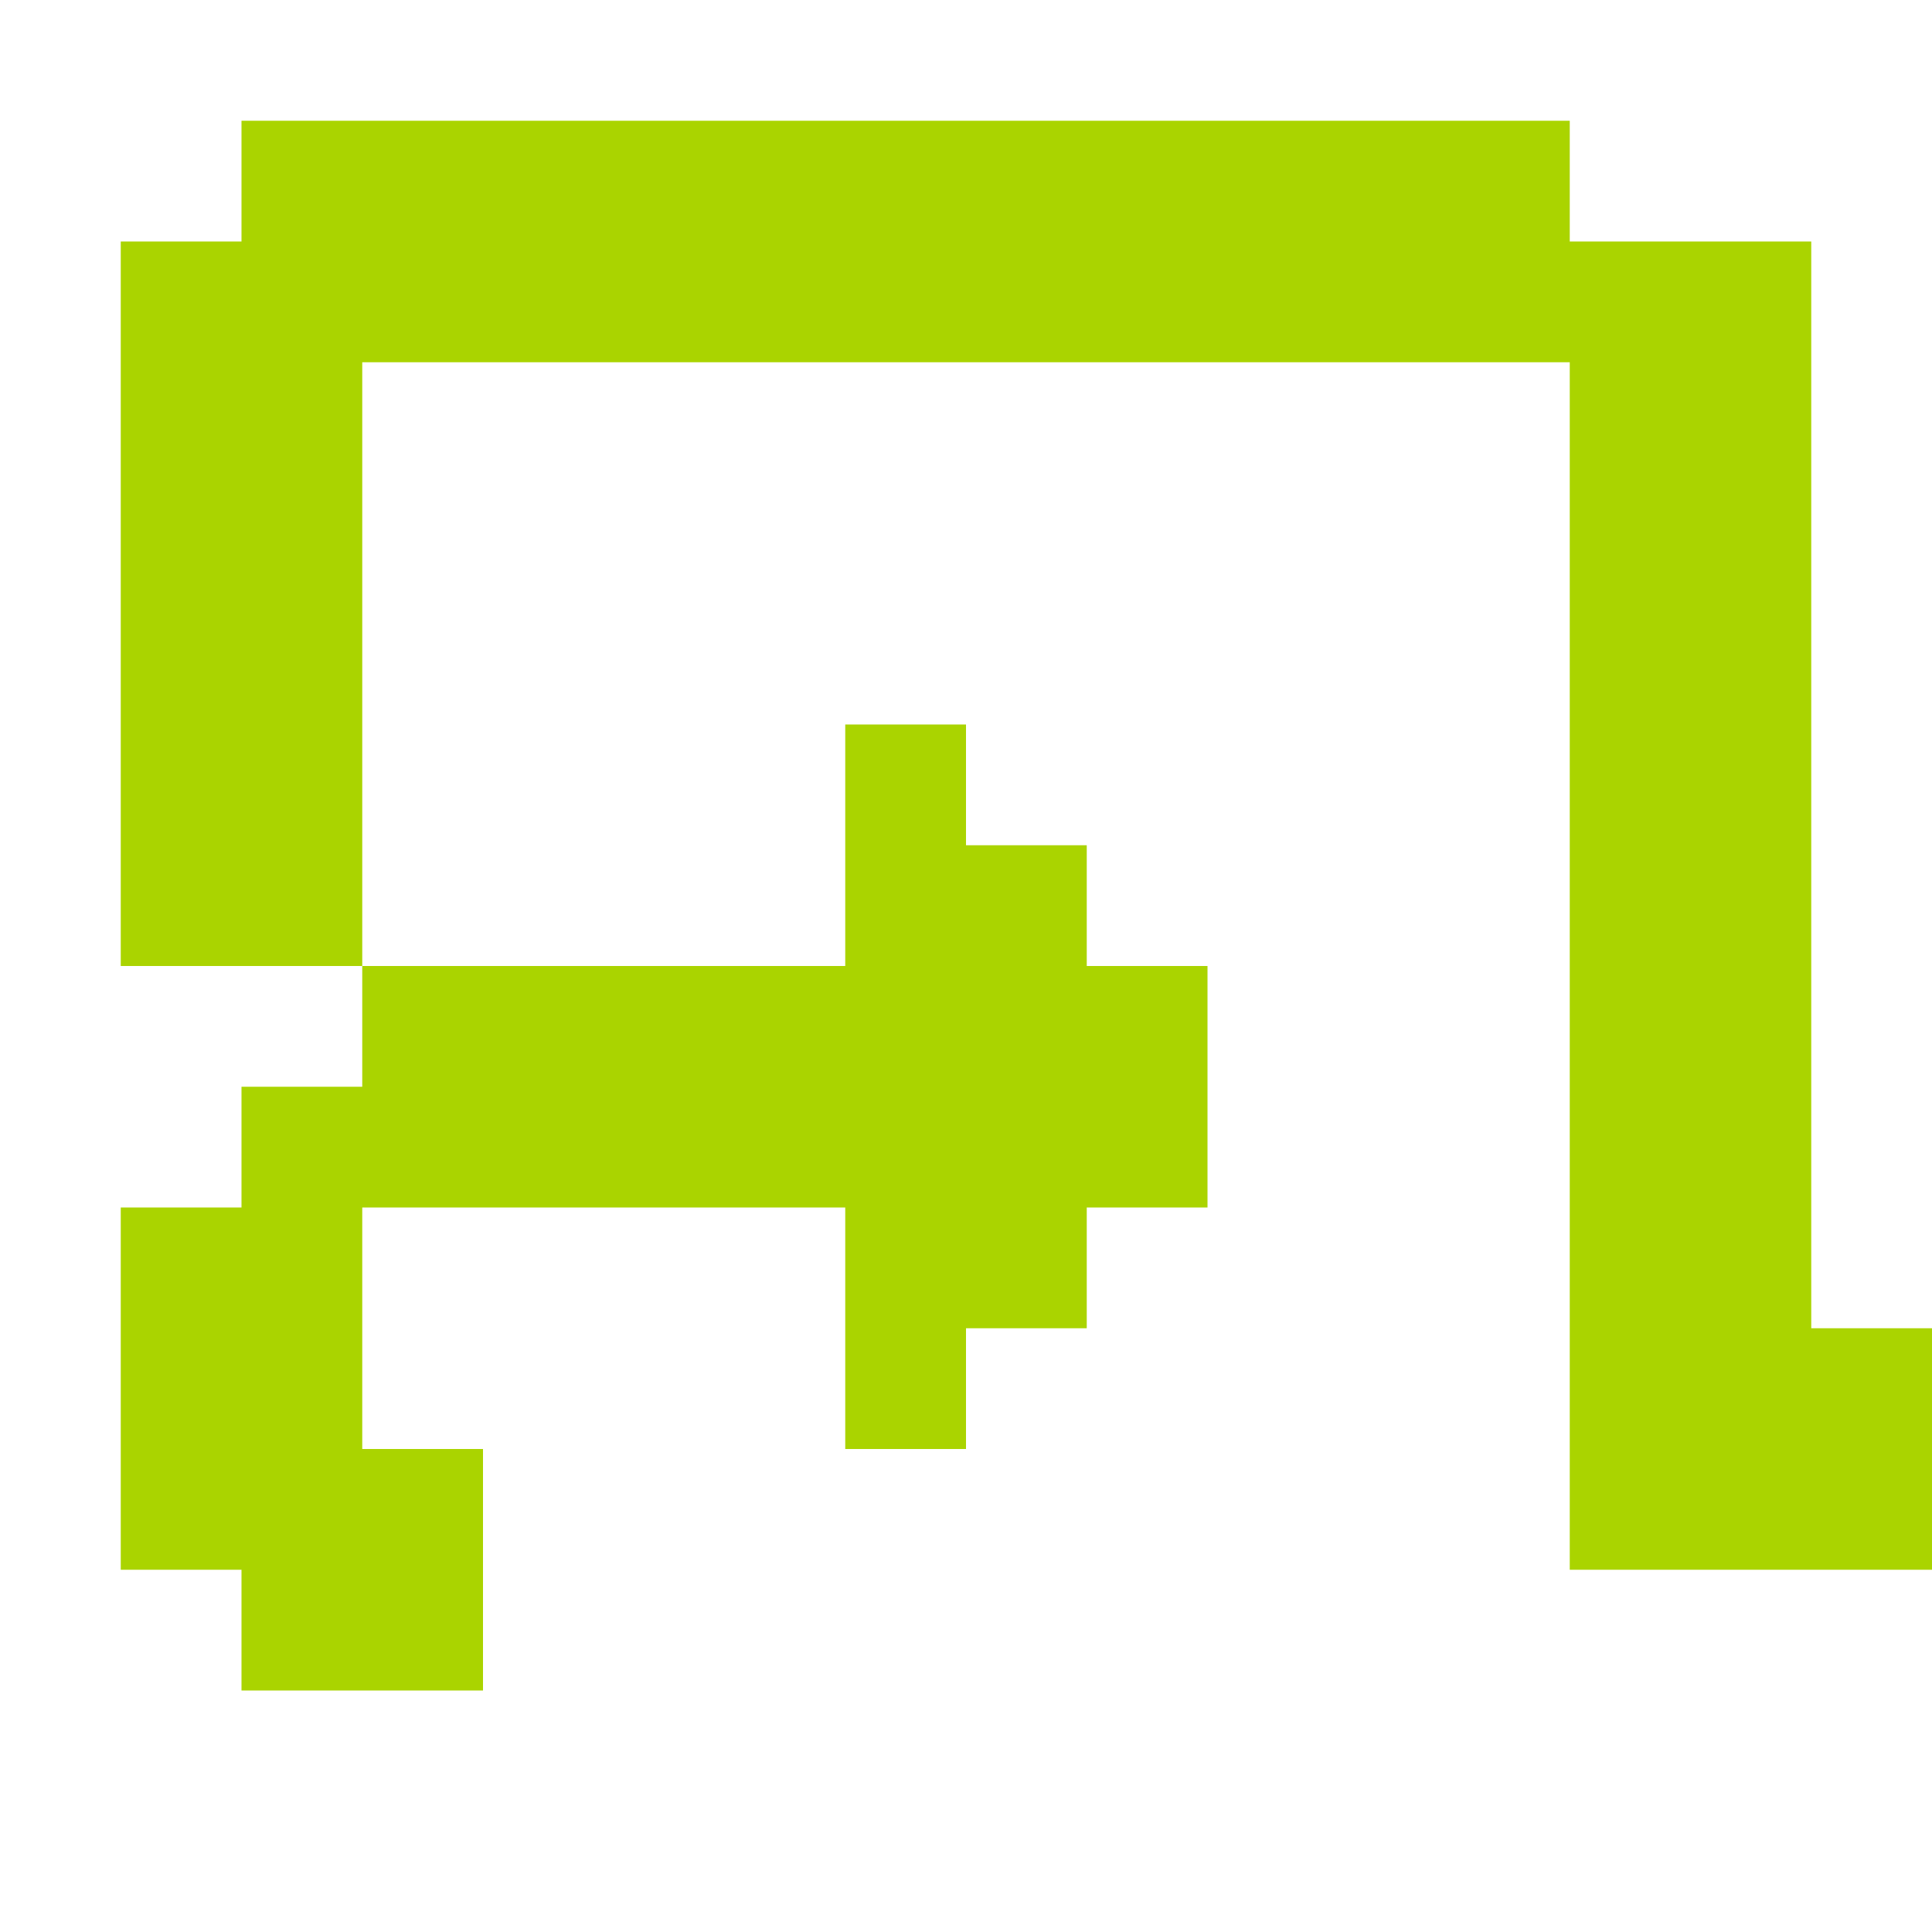 <?xml version="1.0" encoding="UTF-8" standalone="no"?>
<!-- Created with Inkscape (http://www.inkscape.org/) -->

<svg
   xmlns:dc="http://purl.org/dc/elements/1.1/"
   xmlns:cc="http://creativecommons.org/ns#"
   xmlns:rdf="http://www.w3.org/1999/02/22-rdf-syntax-ns#"
   xmlns:svg="http://www.w3.org/2000/svg"
   xmlns="http://www.w3.org/2000/svg"
   xmlns:sodipodi="http://sodipodi.sourceforge.net/DTD/sodipodi-0.dtd"
   xmlns:inkscape="http://www.inkscape.org/namespaces/inkscape"
   width="256"
   height="256"
   viewBox="0 0 256 256"
   id="svg2"
   version="1.1"
   inkscape:version="0.91 r13725"
   sodipodi:docname="document-revert-rtl.svg">
  <defs
     id="defs4" />
  <sodipodi:namedview
     id="base"
     pagecolor="#ffffff"
     bordercolor="#666666"
     borderopacity="1.0"
     inkscape:pageopacity="0.0"
     inkscape:pageshadow="2"
     inkscape:zoom="1.7828359"
     inkscape:cx="105.65342"
     inkscape:cy="127.17967"
     inkscape:document-units="px"
     inkscape:current-layer="layer1"
     showgrid="true"
     units="px"
     inkscape:window-width="1914"
     inkscape:window-height="1030"
     inkscape:window-x="0"
     inkscape:window-y="26"
     inkscape:window-maximized="1"
     inkscape:snap-bbox="true"
     inkscape:bbox-paths="true"
     inkscape:bbox-nodes="true"
     inkscape:snap-grids="true"
     inkscape:snap-global="true">
    <inkscape:grid
       type="xygrid"
       id="grid4136"
       spacingx="2"
       spacingy="2"
       empspacing="8"
       dotted="false"
       visible="true"
       enabled="true"
       snapvisiblegridlinesonly="true" />
  </sodipodi:namedview>
  <g
     inkscape:label="Capa 1"
     inkscape:groupmode="layer"
     id="layer1"
     transform="translate(0,-796.362)">
    <rect
       style="fill:#ff6600;fill-opacity:1;stroke:none"
       id="rect3206-56-0"
       width="16"
       height="16"
       x="-496"
       y="764.362" />
    <rect
       style="fill:#ff6600;fill-opacity:1;stroke:none"
       id="rect3206-56-6"
       width="16"
       height="16"
       x="-480"
       y="764.362" />
    <rect
       style="fill:#ff6600;fill-opacity:1;stroke:none"
       id="rect3206-56-2"
       width="16"
       height="16"
       x="-464"
       y="764.362" />
    <rect
       style="fill:#ff6600;fill-opacity:1;stroke:none"
       id="rect3206-56-5"
       width="16"
       height="16"
       x="-448"
       y="764.362" />
    <rect
       style="fill:#ff6600;fill-opacity:1;stroke:none"
       id="rect3206-56-3"
       width="16"
       height="16"
       x="-432"
       y="764.362" />
    <rect
       style="fill:#ff6600;fill-opacity:1;stroke:none"
       id="rect3206-56-66"
       width="16"
       height="16"
       x="-416"
       y="764.362" />
    <rect
       style="fill:#ff6600;fill-opacity:1;stroke:none"
       id="rect3206-56-1"
       width="16"
       height="16"
       x="-400"
       y="764.362" />
    <rect
       style="fill:#ff6600;fill-opacity:1;stroke:none"
       id="rect3206-56-56"
       width="16"
       height="16"
       x="-384"
       y="764.362" />
    <rect
       style="fill:#ff6600;fill-opacity:1;stroke:none"
       id="rect3206-56-57"
       width="16"
       height="16"
       x="-368"
       y="764.362" />
    <rect
       style="fill:#ff6600;fill-opacity:1;stroke:none"
       id="rect3206-56-24"
       width="16"
       height="16"
       x="-352"
       y="764.362" />
    <rect
       style="fill:#ff6600;fill-opacity:1;stroke:none"
       id="rect3206-56-9"
       width="16"
       height="16"
       x="-336"
       y="764.362" />
    <rect
       style="fill:#ff6600;fill-opacity:1;stroke:none"
       id="rect3206-56-23"
       width="16"
       height="16"
       x="-320"
       y="764.362" />
    <rect
       style="fill:#ff6600;fill-opacity:1;stroke:none"
       id="rect3206-56-20"
       width="16"
       height="16"
       x="-304"
       y="780.362" />
    <rect
       style="fill:#ff6600;fill-opacity:1;stroke:none"
       id="rect3206-56-50"
       width="16"
       height="16"
       x="-304"
       y="796.362" />
    <rect
       style="fill:#ff6600;fill-opacity:1;stroke:none"
       id="rect3206-56-4"
       width="16"
       height="16"
       x="-304"
       y="812.362" />
    <rect
       style="fill:#ff6600;fill-opacity:1;stroke:none"
       id="rect3206-56-29"
       width="16"
       height="16"
       x="-304"
       y="828.362" />
    <rect
       style="fill:#ff6600;fill-opacity:1;stroke:none"
       id="rect3206-56-30"
       width="16"
       height="16"
       x="-304"
       y="844.362" />
    <rect
       style="fill:#ff6600;fill-opacity:1;stroke:none"
       id="rect3206-56-99"
       width="16"
       height="16"
       x="-304"
       y="860.362" />
    <rect
       style="fill:#ff6600;fill-opacity:1;stroke:none"
       id="rect3206-56-33"
       width="16"
       height="16"
       x="-304"
       y="876.362" />
    <rect
       style="fill:#ff6600;fill-opacity:1;stroke:none"
       id="rect3206-56-7"
       width="16"
       height="16"
       x="-304"
       y="892.362" />
    <rect
       style="fill:#ff6600;fill-opacity:1;stroke:none"
       id="rect3206-56-41"
       width="16"
       height="16"
       x="-320"
       y="908.362" />
    <rect
       style="fill:#ff6600;fill-opacity:1;stroke:none"
       id="rect3206-56-91"
       width="16"
       height="16"
       x="-320"
       y="892.362" />
    <rect
       style="fill:#ff6600;fill-opacity:1;stroke:none"
       id="rect3206-56-45"
       width="16"
       height="16"
       x="-320"
       y="876.362" />
    <rect
       style="fill:#ff6600;fill-opacity:1;stroke:none"
       id="rect3206-56-8"
       width="16"
       height="16"
       x="-320"
       y="860.362" />
    <rect
       style="fill:#ff6600;fill-opacity:1;stroke:none"
       id="rect3206-56-73"
       width="16"
       height="16"
       x="-320"
       y="828.362" />
    <rect
       style="fill:#ff6600;fill-opacity:1;stroke:none"
       id="rect3206-56-63"
       width="16"
       height="16"
       x="-320"
       y="844.362" />
    <rect
       style="fill:#ff6600;fill-opacity:1;stroke:none"
       id="rect3206-56-00"
       width="16"
       height="16"
       x="-320"
       y="812.362" />
    <rect
       style="fill:#ff6600;fill-opacity:1;stroke:none"
       id="rect3206-56-914"
       width="16"
       height="16"
       x="-320"
       y="796.362" />
    <rect
       style="fill:#ff6600;fill-opacity:1;stroke:none"
       id="rect3206-56-235"
       width="16"
       height="16"
       x="-320"
       y="780.362" />
    <rect
       style="fill:#ff6600;fill-opacity:1;stroke:none"
       id="rect3206-56-93"
       width="16"
       height="16"
       x="-336"
       y="780.362" />
    <rect
       style="fill:#ff6600;fill-opacity:1;stroke:none"
       id="rect3206-56-934"
       width="16"
       height="16"
       x="-352"
       y="780.362" />
    <rect
       style="fill:#ff6600;fill-opacity:1;stroke:none"
       id="rect3206-56-43"
       width="16"
       height="16"
       x="-368"
       y="780.362" />
    <rect
       style="fill:#ff6600;fill-opacity:1;stroke:none"
       id="rect3206-56-337"
       width="16"
       height="16"
       x="-384"
       y="780.362" />
    <rect
       style="fill:#ff6600;fill-opacity:1;stroke:none"
       id="rect3206-56-62"
       width="16"
       height="16"
       x="-400"
       y="780.362" />
    <rect
       style="fill:#ff6600;fill-opacity:1;stroke:none"
       id="rect3206-56-302"
       width="16"
       height="16"
       x="-416"
       y="780.362" />
    <rect
       style="fill:#ff6600;fill-opacity:1;stroke:none"
       id="rect3206-56-669"
       width="16"
       height="16"
       x="-432"
       y="780.362" />
    <rect
       style="fill:#ff6600;fill-opacity:1;stroke:none"
       id="rect3206-56-64"
       width="16"
       height="16"
       x="-448"
       y="780.362" />
    <rect
       style="fill:#ff6600;fill-opacity:1;stroke:none"
       id="rect3206-56-42"
       width="16"
       height="16"
       x="-464"
       y="780.362" />
    <rect
       style="fill:#ff6600;fill-opacity:1;stroke:none"
       id="rect3206-56-96"
       width="16"
       height="16"
       x="-480"
       y="780.362" />
    <rect
       style="fill:#ff6600;fill-opacity:1;stroke:none"
       id="rect3206-56-28"
       width="16"
       height="16"
       x="-496"
       y="780.362" />
    <rect
       style="fill:#ff6600;fill-opacity:1;stroke:none"
       id="rect3206-56-77"
       width="16"
       height="16"
       x="-512"
       y="780.362" />
    <rect
       style="fill:#ff6600;fill-opacity:1;stroke:none"
       id="rect3206-56-22"
       width="16"
       height="16"
       x="-512"
       y="796.362" />
    <rect
       style="fill:#ff6600;fill-opacity:1;stroke:none"
       id="rect3206-56-417"
       width="16"
       height="16"
       x="-496"
       y="796.362" />
    <rect
       style="fill:#ff6600;fill-opacity:1;stroke:none"
       id="rect3206-56-55"
       width="16"
       height="16"
       x="-496"
       y="812.362" />
    <rect
       style="fill:#ff6600;fill-opacity:1;stroke:none"
       id="rect3206-56-19"
       width="16"
       height="16"
       x="-512"
       y="812.362" />
    <rect
       style="fill:#ff6600;fill-opacity:1;stroke:none"
       id="rect3206-56-04"
       width="16"
       height="16"
       x="-512"
       y="828.362" />
    <rect
       style="fill:#ff6600;fill-opacity:1;stroke:none"
       id="rect3206-56-49"
       width="16"
       height="16"
       x="-496"
       y="828.362" />
    <rect
       style="fill:#ff6600;fill-opacity:1;stroke:none"
       id="rect3206-56-37"
       width="16"
       height="16"
       x="-496"
       y="844.362" />
    <rect
       style="fill:#ff6600;fill-opacity:1;stroke:none"
       id="rect3206-56-231"
       width="16"
       height="16"
       x="-512"
       y="844.362" />
    <rect
       style="fill:#ff6600;fill-opacity:1;stroke:none"
       id="rect3206-56-192"
       width="16"
       height="16"
       x="-512"
       y="860.362" />
    <rect
       style="fill:#ff6600;fill-opacity:1;stroke:none"
       id="rect3206-56-75"
       width="16"
       height="16"
       x="-496"
       y="860.362" />
    <rect
       style="fill:#ff6600;fill-opacity:1;stroke:none"
       id="rect3206-56-92"
       width="16"
       height="16"
       x="-496"
       y="876.362" />
    <rect
       style="fill:#ff6600;fill-opacity:1;stroke:none"
       id="rect3206-56-454"
       width="16"
       height="16"
       x="-512"
       y="876.362" />
    <rect
       style="fill:#ff6600;fill-opacity:1;stroke:none"
       id="rect3206-56-433"
       width="16"
       height="16"
       x="-512"
       y="892.362" />
    <rect
       style="fill:#ff6600;fill-opacity:1;stroke:none"
       id="rect3206-56-87"
       width="16"
       height="16"
       x="-496"
       y="892.362" />
    <rect
       style="fill:#ff6600;fill-opacity:1;stroke:none"
       id="rect3206-56-925"
       width="16"
       height="16"
       x="-496"
       y="908.362" />
    <rect
       style="fill:#ff6600;fill-opacity:1;stroke:none"
       id="rect3206-56-69"
       width="16"
       height="16"
       x="-480"
       y="908.362" />
    <rect
       style="fill:#ff6600;fill-opacity:1;stroke:none"
       id="rect3206-56-67"
       width="16"
       height="16"
       x="-464"
       y="908.362" />
    <rect
       style="fill:#ff6600;fill-opacity:1;stroke:none"
       id="rect3206-56-912"
       width="16"
       height="16"
       x="-464"
       y="924.362" />
    <rect
       style="fill:#ff6600;fill-opacity:1;stroke:none"
       id="rect3206-56-961"
       width="16"
       height="16"
       x="-480"
       y="924.362" />
    <rect
       style="fill:#ff6600;fill-opacity:1;stroke:none"
       id="rect3206-56-39"
       width="16"
       height="16"
       x="-480"
       y="940.362" />
    <rect
       style="fill:#ff6600;fill-opacity:1;stroke:none"
       id="rect3206-56-46"
       width="16"
       height="16"
       x="-464"
       y="940.362" />
    <rect
       style="fill:#ff6600;fill-opacity:1;stroke:none"
       id="rect3206-56-86"
       width="16"
       height="16"
       x="-464"
       y="956.362" />
    <rect
       style="fill:#ff6600;fill-opacity:1;stroke:none"
       id="rect3206-56-44"
       width="16"
       height="16"
       x="-448"
       y="956.362" />
    <rect
       style="fill:#ff6600;fill-opacity:1;stroke:none"
       id="rect3206-56-560"
       width="16"
       height="16"
       x="-432"
       y="956.362" />
    <rect
       style="fill:#ff6600;fill-opacity:1;stroke:none"
       id="rect3206-56-32"
       width="16"
       height="16"
       x="-416"
       y="956.362" />
    <rect
       style="fill:#ff6600;fill-opacity:1;stroke:none"
       id="rect3206-56-78"
       width="16"
       height="16"
       x="-400"
       y="956.362" />
    <rect
       style="fill:#ff6600;fill-opacity:1;stroke:none"
       id="rect3206-56-85"
       width="16"
       height="16"
       x="-448"
       y="940.362" />
    <rect
       style="fill:#ff6600;fill-opacity:1;stroke:none"
       id="rect3206-56-59"
       width="16"
       height="16"
       x="-432"
       y="940.362" />
    <rect
       style="fill:#ff6600;fill-opacity:1;stroke:none"
       id="rect3206-56-90"
       width="16"
       height="16"
       x="-416"
       y="940.362" />
    <rect
       style="fill:#ff6600;fill-opacity:1;stroke:none"
       id="rect3206-56-68"
       width="16"
       height="16"
       x="-400"
       y="940.362" />
    <rect
       style="fill:#ff6600;fill-opacity:1;stroke:none"
       id="rect3206-56-938"
       width="16"
       height="16"
       x="-384"
       y="940.362" />
    <rect
       style="fill:#ff6600;fill-opacity:1;stroke:none"
       id="rect3206-56-25"
       width="16"
       height="16"
       x="-368"
       y="940.362" />
    <rect
       style="fill:#ff6600;fill-opacity:1;stroke:none"
       id="rect3206-56-98"
       width="16"
       height="16"
       x="-384"
       y="924.362" />
    <rect
       style="fill:#ff6600;fill-opacity:1;stroke:none"
       id="rect3206-56-84"
       width="16"
       height="16"
       x="-368"
       y="924.362" />
    <rect
       style="fill:#ff6600;fill-opacity:1;stroke:none"
       id="rect3206-56-72"
       width="16"
       height="16"
       x="-384"
       y="908.362" />
    <rect
       style="fill:#ff6600;fill-opacity:1;stroke:none"
       id="rect3206-56-17"
       width="16"
       height="16"
       x="-368"
       y="908.362" />
    <rect
       style="fill:#ff6600;fill-opacity:1;stroke:none"
       id="rect3206-56-97"
       width="16"
       height="16"
       x="-352"
       y="924.362" />
    <rect
       style="fill:#ff6600;fill-opacity:1;stroke:none"
       id="rect3206-56-36"
       width="16"
       height="16"
       x="-336"
       y="908.362" />
    <rect
       style="fill:#ff6600;fill-opacity:1;stroke:none"
       id="rect3206-56-561"
       width="16"
       height="16"
       x="-352"
       y="908.362" />
    <rect
       style="fill:#ff6600;fill-opacity:1;stroke:none"
       id="rect3206-56-905"
       width="16"
       height="16"
       x="-352"
       y="892.362" />
    <rect
       style="fill:#ff6600;fill-opacity:1;stroke:none"
       id="rect3206-56-58"
       width="16"
       height="16"
       x="-352"
       y="876.362" />
    <rect
       style="fill:#ff6600;fill-opacity:1;stroke:none"
       id="rect3206-56-869"
       width="16"
       height="16"
       x="-352"
       y="860.362" />
    <rect
       style="fill:#ff6600;fill-opacity:1;stroke:none"
       id="rect3206-56-846"
       width="16"
       height="16"
       x="-368"
       y="860.362" />
    <rect
       style="fill:#ff6600;fill-opacity:1;stroke:none"
       id="rect3206-56-579"
       width="16"
       height="16"
       x="-384"
       y="860.362" />
    <rect
       style="fill:#ff6600;fill-opacity:1;stroke:none"
       id="rect3206-56-586"
       width="16"
       height="16"
       x="-400"
       y="860.362" />
    <rect
       style="fill:#ff6600;fill-opacity:1;stroke:none"
       id="rect3206-56-863"
       width="16"
       height="16"
       x="-416"
       y="860.362" />
    <rect
       style="fill:#ff6600;fill-opacity:1;stroke:none"
       id="rect3206-56-48"
       width="16"
       height="16"
       x="-432"
       y="860.362" />
    <rect
       style="fill:#ff6600;fill-opacity:1;stroke:none"
       id="rect3206-56-297"
       width="16"
       height="16"
       x="-448"
       y="860.362" />
    <rect
       style="fill:#ff6600;fill-opacity:1;stroke:none"
       id="rect3206-56-204"
       width="16"
       height="16"
       x="-464"
       y="860.362" />
    <rect
       style="fill:#ff6600;fill-opacity:1;stroke:none"
       id="rect3206-56-3028"
       width="16"
       height="16"
       x="-464"
       y="876.362" />
    <rect
       style="fill:#ff6600;fill-opacity:1;stroke:none"
       id="rect3206-56-006"
       width="16"
       height="16"
       x="-464"
       y="892.362" />
    <rect
       style="fill:#ff6600;fill-opacity:1;stroke:none"
       id="rect3206-56-994"
       width="16"
       height="16"
       x="-384"
       y="812.362" />
    <rect
       style="fill:#ff6600;fill-opacity:1;stroke:none"
       id="rect3206-56-89"
       width="16"
       height="16"
       x="-352"
       y="812.362" />
    <rect
       style="fill:#ff6600;fill-opacity:1;stroke:none"
       id="rect3206-56-965"
       width="16"
       height="16"
       x="-368"
       y="812.362" />
    <rect
       style="fill:#aa0000;fill-opacity:1;stroke:none"
       id="rect3206-56-28-8"
       width="16"
       height="16"
       x="-384"
       y="812.362" />
    <rect
       style="fill:#aa0000;fill-opacity:1;stroke:none"
       id="rect3206-56-28-5"
       width="16"
       height="16"
       x="-368"
       y="812.362" />
    <rect
       style="fill:#aa0000;fill-opacity:1;stroke:none"
       id="rect3206-56-28-0"
       width="16"
       height="16"
       x="-336"
       y="844.362" />
    <rect
       style="fill:#aa0000;fill-opacity:1;stroke:none"
       id="rect3206-56-28-6"
       width="16"
       height="16"
       x="-320"
       y="860.362" />
    <rect
       style="fill:#aa0000;fill-opacity:1;stroke:none"
       id="rect3206-56-28-04"
       width="16"
       height="16"
       x="-336"
       y="892.362" />
    <rect
       style="fill:#aa0000;fill-opacity:1;stroke:none"
       id="rect3206-56-28-67"
       width="16"
       height="16"
       x="-352"
       y="908.362" />
    <rect
       style="fill:#aa0000;fill-opacity:1;stroke:none"
       id="rect3206-56-28-2"
       width="16"
       height="16"
       x="-368"
       y="924.362" />
    <rect
       style="fill:#aa0000;fill-opacity:1;stroke:none"
       id="rect3206-56-28-16"
       width="16"
       height="16"
       x="-384"
       y="924.362" />
    <rect
       style="fill:#aa0000;fill-opacity:1;stroke:none"
       id="rect3206-56-28-23"
       width="16"
       height="16"
       x="-400"
       y="908.362" />
    <rect
       style="fill:#aa0000;fill-opacity:1;stroke:none"
       id="rect3206-56-28-66"
       width="16"
       height="16"
       x="-416"
       y="892.362" />
    <rect
       style="fill:#aa0000;fill-opacity:1;stroke:none"
       id="rect3206-56-28-668"
       width="16"
       height="16"
       x="-432"
       y="876.362" />
    <rect
       style="fill:#aa0000;fill-opacity:1;stroke:none"
       id="rect3206-56-28-69"
       width="16"
       height="16"
       x="-432"
       y="860.362" />
    <rect
       style="fill:#aa0000;fill-opacity:1;stroke:none"
       id="rect3206-56-28-9"
       width="16"
       height="16"
       x="-416"
       y="844.362" />
    <rect
       style="fill:#aa0000;fill-opacity:1;stroke:none"
       id="rect3206-56-28-4"
       width="16"
       height="16"
       x="-400"
       y="828.362" />
    <rect
       style="fill:#aa0000;fill-opacity:1;stroke:none"
       id="rect3206-56-28-80"
       width="16"
       height="16"
       x="-320"
       y="876.362" />
    <rect
       style="fill:#aa0000;fill-opacity:1;stroke:none"
       id="rect3206-56-28-98"
       width="16"
       height="16"
       x="-352"
       y="828.362" />
    <rect
       style="fill:#aa0000;fill-opacity:1;stroke:none"
       id="rect3206-56-28-985"
       width="16"
       height="16"
       x="-336"
       y="908.362" />
    <rect
       style="fill:#aa0000;fill-opacity:1;stroke:none"
       id="rect3206-56-28-660"
       width="16"
       height="16"
       x="-336"
       y="924.362" />
    <rect
       style="fill:#aa0000;fill-opacity:1;stroke:none"
       id="rect3206-56-28-84"
       width="16"
       height="16"
       x="-320"
       y="924.362" />
    <rect
       style="fill:#aa0000;fill-opacity:1;stroke:none"
       id="rect3206-56-28-49"
       width="16"
       height="16"
       x="-320"
       y="940.362" />
    <rect
       style="fill:#aa0000;fill-opacity:1;stroke:none"
       id="rect3206-56-28-808"
       width="16"
       height="16"
       x="-304"
       y="940.362" />
    <rect
       style="fill:#aa0000;fill-opacity:1;stroke:none"
       id="rect3206-56-28-1"
       width="16"
       height="16"
       x="-304"
       y="956.362" />
    <rect
       style="fill:#aa0000;fill-opacity:1;stroke:none"
       id="rect3206-56-28-3"
       width="16"
       height="16"
       x="-288"
       y="956.362" />
    <rect
       style="fill:#aa0000;fill-opacity:1;stroke:none"
       id="rect3206-56-28-43"
       width="16"
       height="16"
       x="-288"
       y="972.362" />
    <path
       style="fill:#aad400;fill-opacity:1;stroke:none"
       d="M 32 16 L 32 32 L 16 32 L 16 48 L 16 64 L 16 80 L 16 96 L 16 112 L 16 128 L 32 128 L 48 128 L 48 112 L 48 96 L 48 80 L 48 64 L 48 48 L 64 48 L 80 48 L 96 48 L 112 48 L 128 48 L 144 48 L 160 48 L 176 48 L 192 48 L 208 48 L 208 64 L 208 80 L 208 96 L 208 112 L 208 128 L 208 144 L 208 160 L 208 176 L 208 192 L 208 208 L 224 208 L 240 208 L 256 208 L 256 192 L 256 176 L 240 176 L 240 160 L 240 144 L 240 128 L 240 112 L 240 96 L 240 80 L 240 64 L 240 48 L 240 32 L 224 32 L 208 32 L 208 16 L 192 16 L 176 16 L 160 16 L 144 16 L 128 16 L 112 16 L 96 16 L 80 16 L 64 16 L 48 16 L 32 16 z M 48 128 L 48 144 L 32 144 L 32 160 L 16 160 L 16 176 L 16 192 L 16 208 L 32 208 L 32 224 L 48 224 L 64 224 L 64 208 L 64 192 L 48 192 L 48 176 L 48 160 L 64 160 L 80 160 L 96 160 L 112 160 L 112 176 L 112 192 L 128 192 L 128 176 L 144 176 L 144 160 L 160 160 L 160 144 L 160 128 L 144 128 L 144 112 L 128 112 L 128 96 L 112 96 L 112 112 L 112 128 L 96 128 L 80 128 L 64 128 L 48 128 z "
       transform="translate(0,796.362)"
       id="rect3307" />
  </g>
  <g
     inkscape:groupmode="layer"
     id="layer2"
     inkscape:label="Capa 2" />
</svg>
